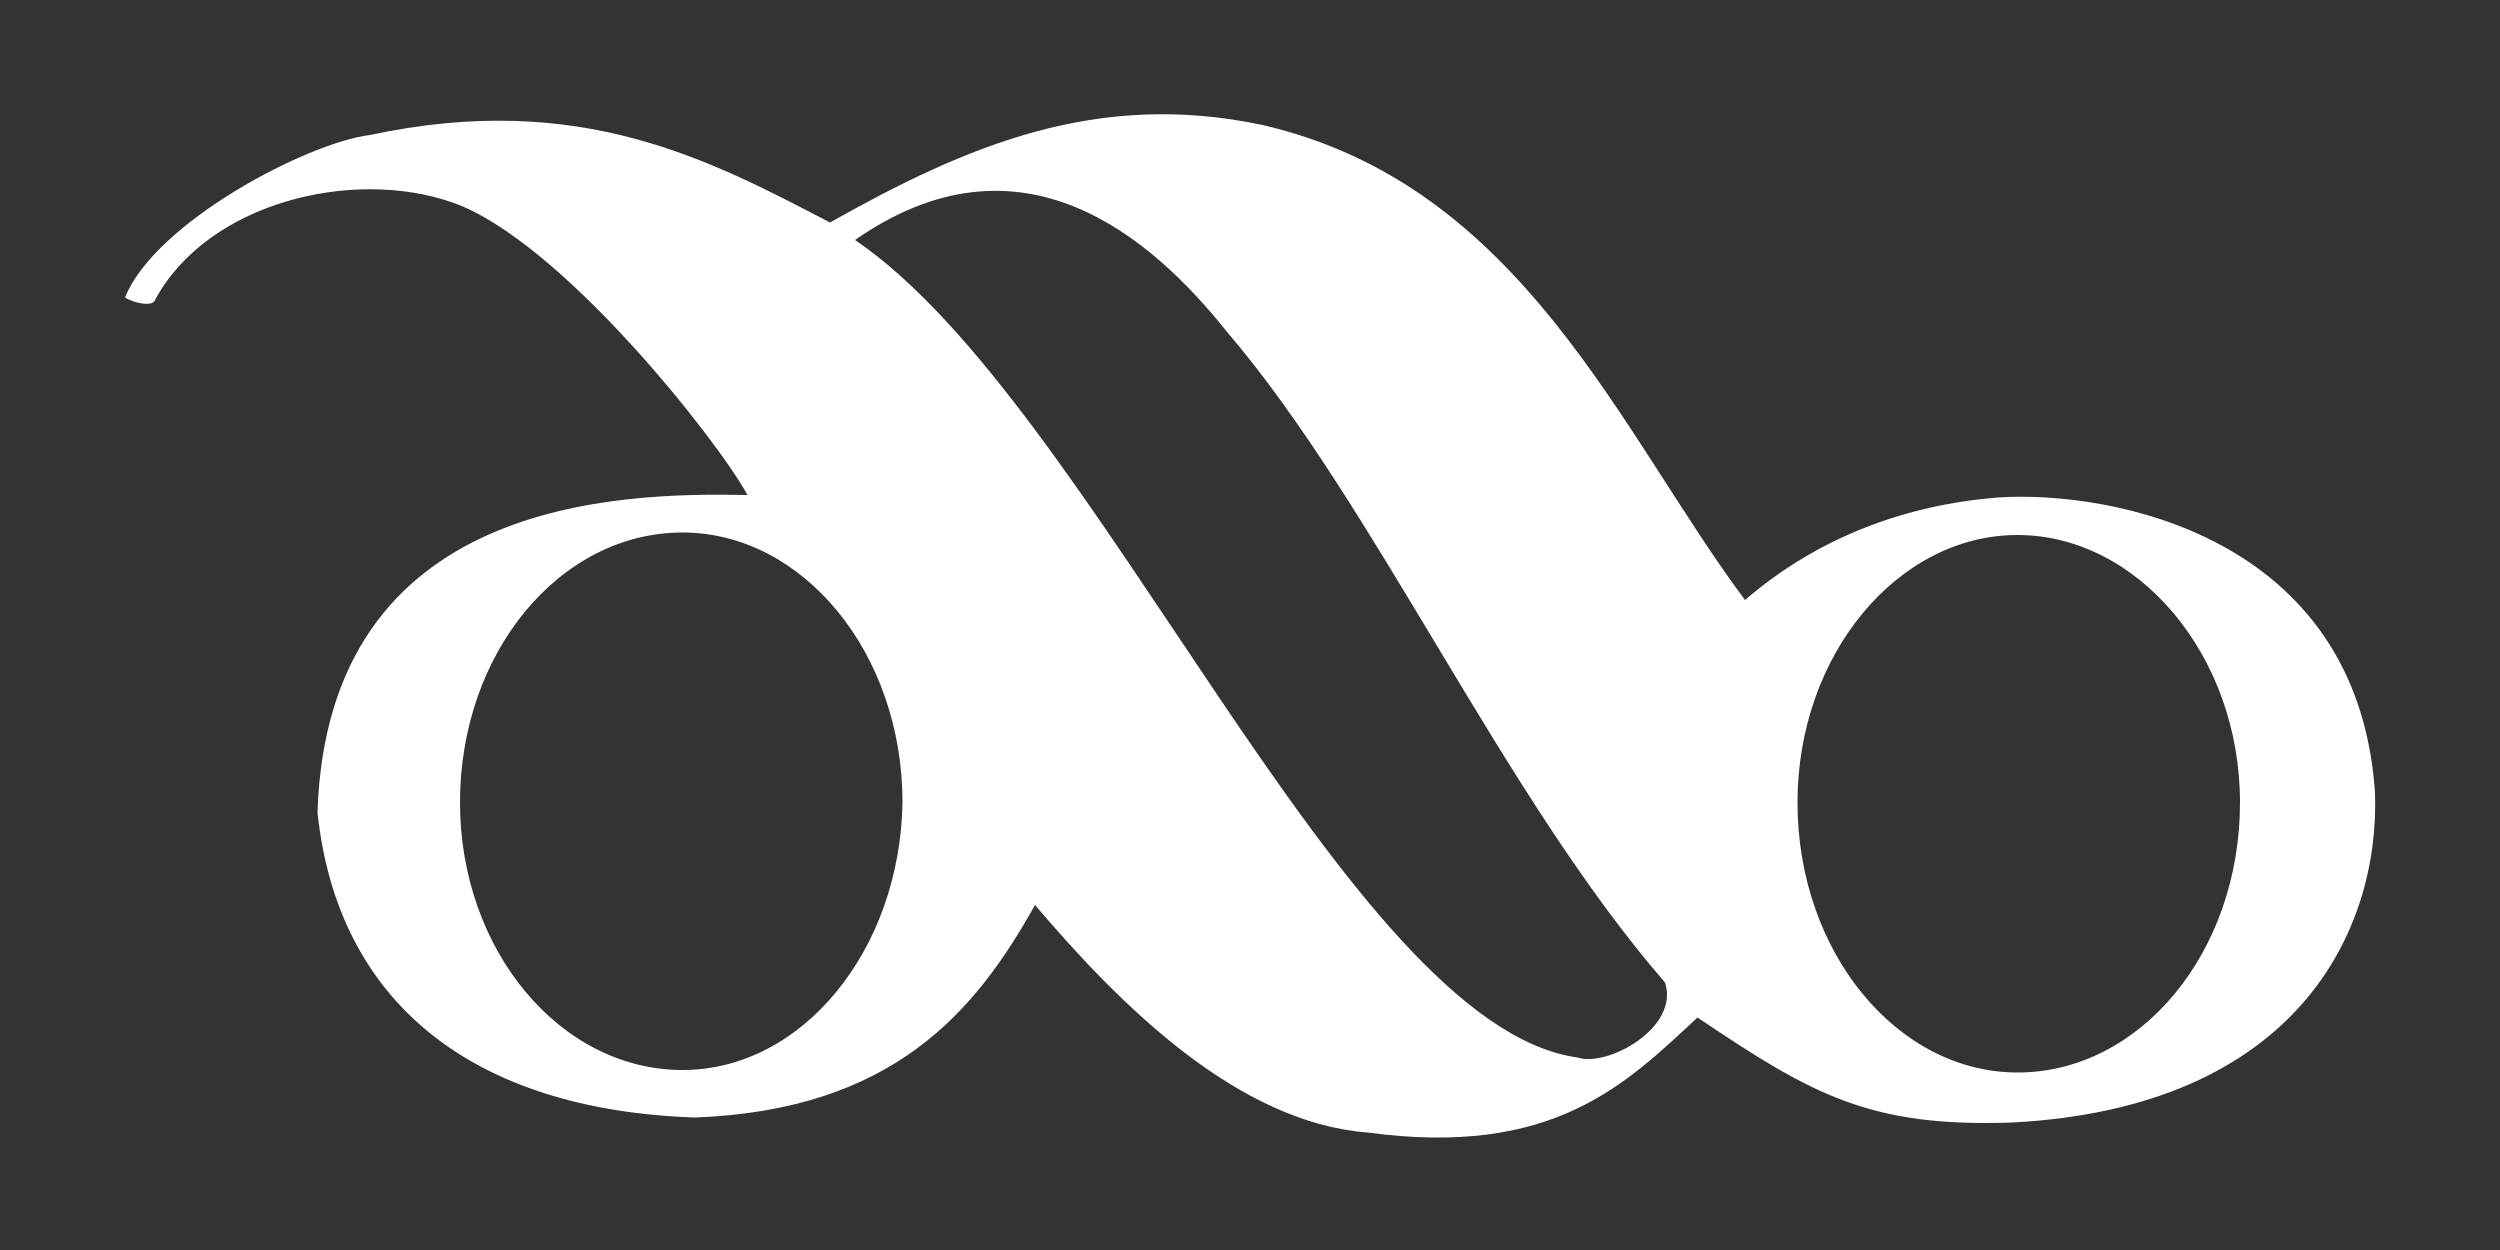 <?xml version="1.0" encoding="utf-8"?>
<!-- Generator: Adobe Illustrator 21.1.0, SVG Export Plug-In . SVG Version: 6.00 Build 0)  -->
<svg version="1.1" id="Layer_1" xmlns="http://www.w3.org/2000/svg" xmlns:xlink="http://www.w3.org/1999/xlink" x="0px" y="0px"
	 viewBox="0 0 100 50" style="enable-background:new 0 0 100 50;" xml:space="preserve">
<rect x="0" y="0" width="100" height="50" fill="#333333" stroke="none"/>
<style type="text/css">
	.st0{fill:#FFFFFF;}
</style>
<path class="st0" d="M80.7,42.9c-4.8,0-8.8-4.8-8.8-10.8c0-5.9,4-10.7,8.8-10.7c4.8,0,8.9,4.8,8.9,10.7
	C89.6,38.1,85.6,42.9,80.7,42.9 M63.1,42.3c-9.3-1.3-19.3-26.2-28.9-32.7C40.8,5,46,9.4,49.1,13.3c5.9,6.9,11,18.5,17.5,26
	C67.2,41.1,64.3,42.7,63.1,42.3 M27.3,42.8c-4.9,0-8.9-4.8-8.9-10.7c0-6,4-10.8,8.9-10.8c4.8,0,8.8,4.8,8.8,10.8
	C36,38,32.1,42.8,27.3,42.8 M95,31.7c-0.7-10.3-10.6-12.1-15.1-11.8c-3.7,0.3-7.2,1.6-10.1,4.1c-5-6.7-8.9-16.6-19.3-19
	c-6.6-1.4-11.8,0.8-17.3,3.9c-4.8-2.5-10-5.3-18.4-3.5C12.3,5.7,6.2,8.9,5,11.9c0.3,0.2,1.1,0.4,1.2,0.1c2.1-3.9,7.9-5.3,11.9-3.9
	c4.3,1.5,10.6,9.5,11.8,11.7c-5.1-0.1-16.8,0.1-17.2,12.7c0.8,7.6,6.2,11.9,15.1,12.2c7.9-0.3,11.2-4.2,13.6-8.5
	c3.4,4,8.1,8.7,13.3,9.1c7.4,1,10.3-1.9,13.2-4.6c4.6,3.1,6.9,4.4,12.6,4.2C91.9,44.3,95.2,37.2,95,31.7"/>
</svg>
